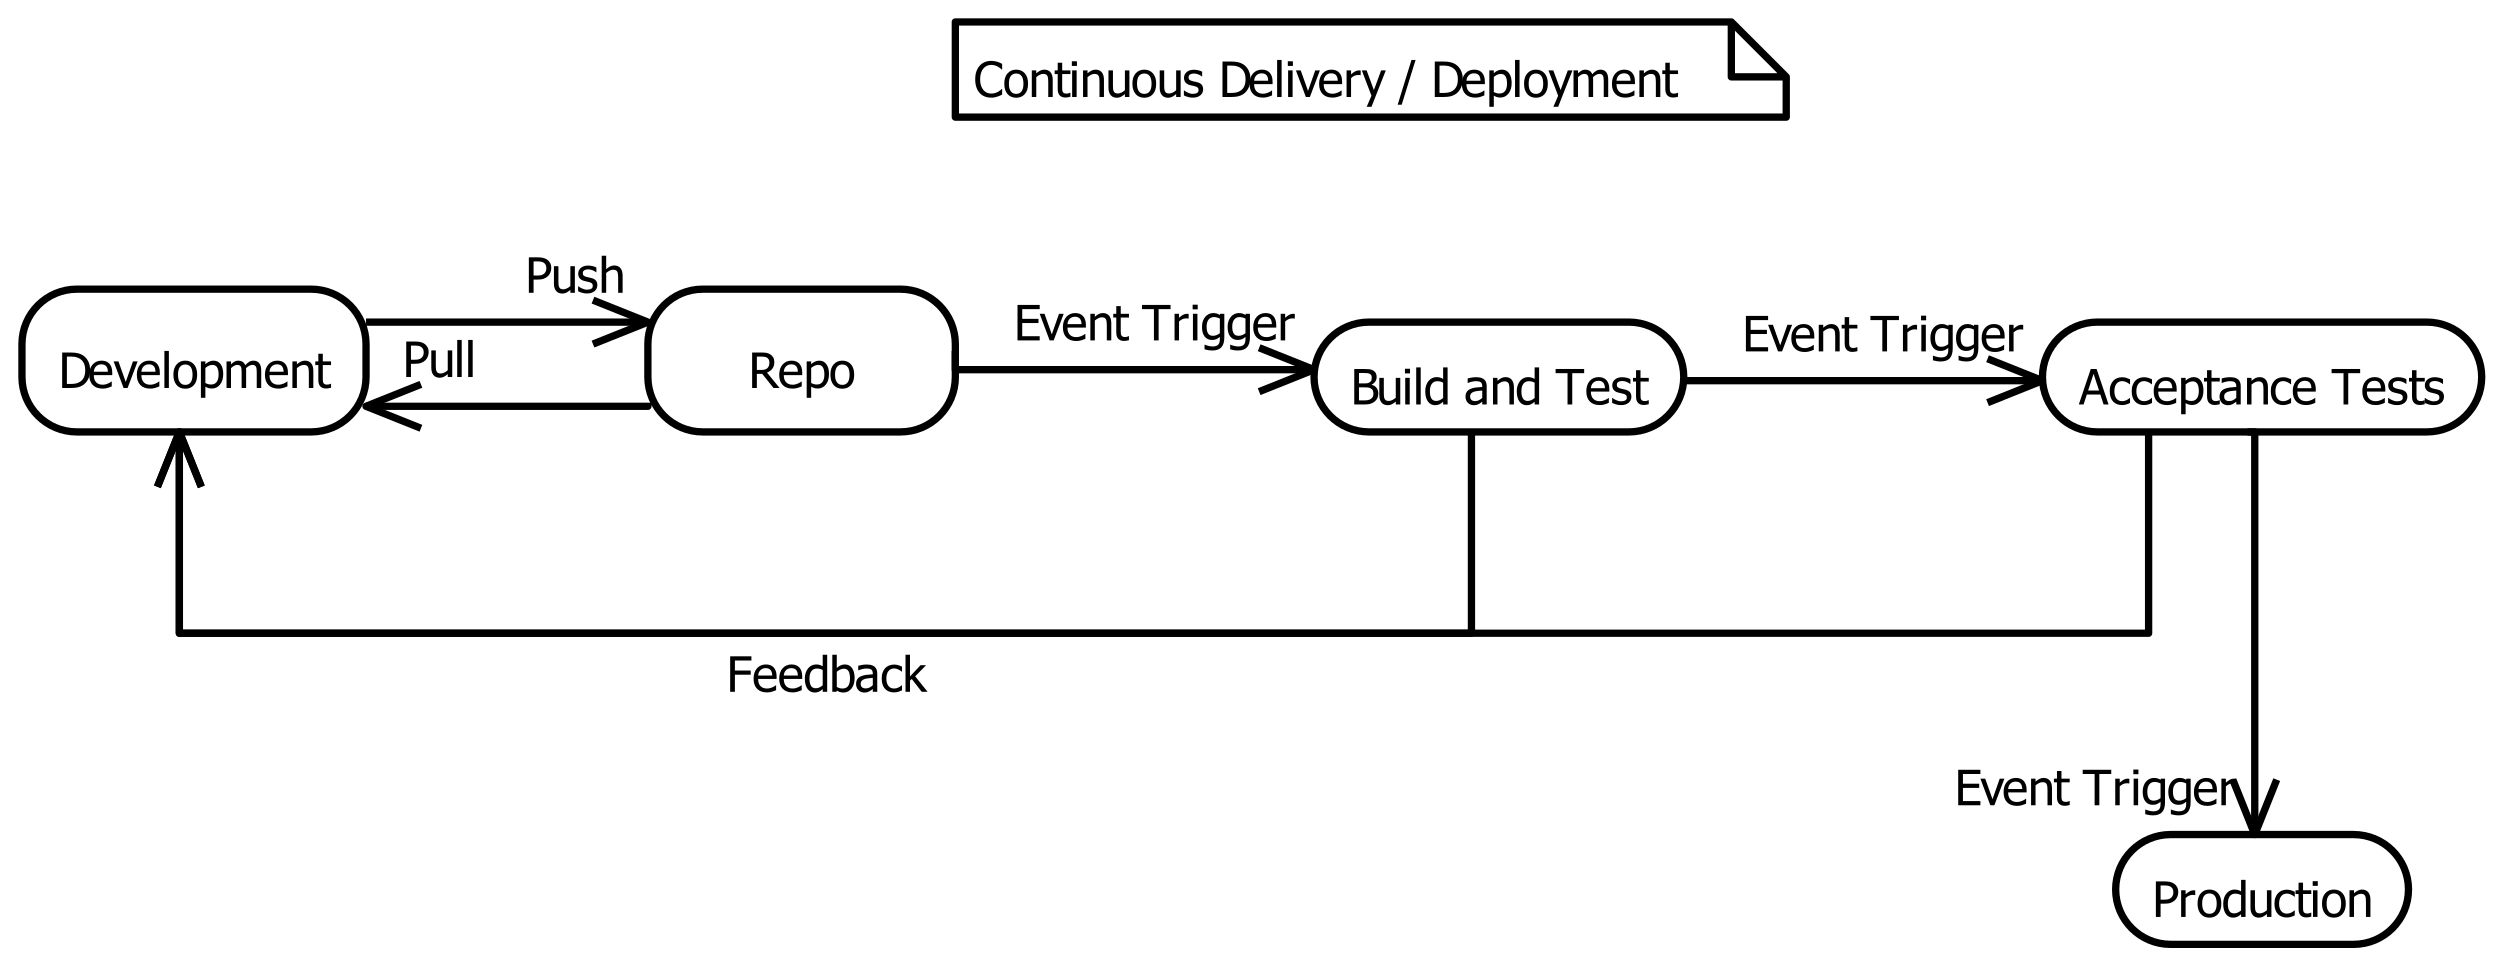 <svg xmlns="http://www.w3.org/2000/svg" xmlns:xlink="http://www.w3.org/1999/xlink" viewBox="0 0 683 263" version="1.1" viewport="0 0 1600px 616px">
<defs>
<g>
<symbol overflow="visible" id="glyph0-0">
<path style="stroke:none;" d="M 1.668 0 L 1.668 -10 L 11.668 -10 L 11.668 0 Z M 2.5 -0.832 L 10.832 -0.832 L 10.832 -9.168 L 2.5 -9.168 Z M 2.5 -0.832 "/>
</symbol>
<symbol overflow="visible" id="glyph0-1">
<path style="stroke:none;" d="M 4.773 0.176 C 4.137 0.176 3.555 0.07 3.023 -0.141 C 2.492 -0.352 2.031 -0.668 1.648 -1.094 C 1.258 -1.512 0.957 -2.035 0.746 -2.668 C 0.531 -3.293 0.426 -4.016 0.43 -4.836 C 0.426 -5.645 0.531 -6.352 0.738 -6.957 C 0.941 -7.559 1.242 -8.086 1.641 -8.535 C 2.023 -8.969 2.48 -9.301 3.012 -9.527 C 3.543 -9.754 4.137 -9.867 4.793 -9.871 C 5.117 -9.867 5.422 -9.844 5.707 -9.797 C 5.988 -9.75 6.25 -9.688 6.496 -9.617 C 6.703 -9.547 6.918 -9.465 7.137 -9.371 C 7.355 -9.27 7.57 -9.164 7.785 -9.051 L 7.785 -7.492 L 7.684 -7.492 C 7.566 -7.594 7.422 -7.719 7.246 -7.871 C 7.066 -8.016 6.848 -8.164 6.594 -8.309 C 6.344 -8.441 6.074 -8.551 5.785 -8.637 C 5.492 -8.723 5.156 -8.766 4.777 -8.77 C 4.363 -8.766 3.973 -8.68 3.605 -8.516 C 3.234 -8.344 2.914 -8.094 2.637 -7.766 C 2.363 -7.434 2.148 -7.02 1.996 -6.523 C 1.844 -6.02 1.77 -5.457 1.77 -4.836 C 1.77 -4.168 1.848 -3.598 2.012 -3.121 C 2.168 -2.641 2.387 -2.234 2.668 -1.906 C 2.934 -1.582 3.254 -1.34 3.621 -1.18 C 3.984 -1.016 4.367 -0.938 4.777 -0.938 C 5.148 -0.938 5.496 -0.98 5.812 -1.074 C 6.129 -1.16 6.41 -1.277 6.66 -1.418 C 6.898 -1.551 7.105 -1.688 7.277 -1.832 C 7.449 -1.969 7.586 -2.09 7.688 -2.195 L 7.785 -2.195 L 7.785 -0.656 C 7.57 -0.555 7.371 -0.457 7.184 -0.371 C 6.996 -0.277 6.766 -0.191 6.496 -0.105 C 6.211 -0.016 5.949 0.051 5.711 0.102 C 5.469 0.148 5.156 0.176 4.773 0.176 Z M 4.773 0.176 "/>
</symbol>
<symbol overflow="visible" id="glyph0-2">
<path style="stroke:none;" d="M 6.867 -3.633 C 6.867 -2.406 6.57 -1.461 5.98 -0.797 C 5.391 -0.133 4.605 0.199 3.625 0.203 C 2.613 0.199 1.816 -0.141 1.238 -0.828 C 0.656 -1.516 0.367 -2.453 0.371 -3.633 C 0.367 -4.848 0.668 -5.789 1.266 -6.465 C 1.859 -7.133 2.645 -7.469 3.625 -7.473 C 4.605 -7.469 5.391 -7.133 5.98 -6.465 C 6.57 -5.793 6.867 -4.852 6.867 -3.633 Z M 5.605 -3.633 C 5.602 -4.574 5.43 -5.273 5.09 -5.73 C 4.746 -6.188 4.258 -6.414 3.625 -6.418 C 2.984 -6.414 2.492 -6.188 2.148 -5.73 C 1.801 -5.273 1.629 -4.574 1.633 -3.633 C 1.629 -2.719 1.801 -2.027 2.148 -1.559 C 2.492 -1.086 2.984 -0.848 3.625 -0.852 C 4.254 -0.848 4.742 -1.078 5.086 -1.543 C 5.43 -2.004 5.602 -2.703 5.605 -3.633 Z M 5.605 -3.633 "/>
</symbol>
<symbol overflow="visible" id="glyph0-3">
<path style="stroke:none;" d="M 6.602 0 L 5.379 0 L 5.379 -4.141 C 5.379 -4.473 5.359 -4.785 5.328 -5.074 C 5.293 -5.363 5.234 -5.594 5.145 -5.77 C 5.043 -5.949 4.902 -6.086 4.727 -6.176 C 4.547 -6.262 4.305 -6.305 3.996 -6.309 C 3.691 -6.305 3.375 -6.223 3.055 -6.062 C 2.727 -5.898 2.414 -5.688 2.109 -5.43 L 2.109 0 L 0.887 0 L 0.887 -7.273 L 2.109 -7.273 L 2.109 -6.465 C 2.473 -6.785 2.832 -7.035 3.188 -7.211 C 3.543 -7.383 3.918 -7.469 4.316 -7.473 C 5.031 -7.469 5.59 -7.234 5.996 -6.766 C 6.395 -6.293 6.598 -5.609 6.602 -4.719 Z M 6.602 0 "/>
</symbol>
<symbol overflow="visible" id="glyph0-4">
<path style="stroke:none;" d="M 3.086 0.145 C 2.414 0.141 1.895 -0.047 1.523 -0.426 C 1.148 -0.805 0.961 -1.406 0.965 -2.227 L 0.965 -6.258 L 0.137 -6.258 L 0.137 -7.273 L 0.965 -7.273 L 0.965 -9.363 L 2.188 -9.363 L 2.188 -7.273 L 4.441 -7.273 L 4.441 -6.258 L 2.188 -6.258 L 2.188 -2.801 C 2.184 -2.43 2.191 -2.145 2.207 -1.945 C 2.219 -1.746 2.27 -1.559 2.355 -1.387 C 2.43 -1.234 2.547 -1.121 2.715 -1.043 C 2.875 -0.965 3.102 -0.926 3.387 -0.93 C 3.582 -0.926 3.773 -0.953 3.965 -1.016 C 4.148 -1.07 4.281 -1.121 4.367 -1.164 L 4.441 -1.164 L 4.441 -0.066 C 4.207 0 3.973 0.047 3.738 0.086 C 3.504 0.121 3.285 0.141 3.086 0.145 Z M 3.086 0.145 "/>
</symbol>
<symbol overflow="visible" id="glyph0-5">
<path style="stroke:none;" d="M 2.137 0 L 0.91 0 L 0.91 -7.273 L 2.137 -7.273 Z M 2.219 -8.488 L 0.828 -8.488 L 0.828 -9.758 L 2.219 -9.758 Z M 2.219 -8.488 "/>
</symbol>
<symbol overflow="visible" id="glyph0-6">
<path style="stroke:none;" d="M 6.551 0 L 5.324 0 L 5.324 -0.809 C 4.945 -0.477 4.586 -0.223 4.25 -0.055 C 3.906 0.117 3.531 0.199 3.117 0.203 C 2.801 0.199 2.5 0.148 2.223 0.047 C 1.941 -0.055 1.699 -0.219 1.492 -0.449 C 1.281 -0.672 1.117 -0.957 1.004 -1.301 C 0.887 -1.645 0.832 -2.059 0.832 -2.551 L 0.832 -7.273 L 2.059 -7.273 L 2.059 -3.133 C 2.055 -2.742 2.07 -2.422 2.098 -2.168 C 2.125 -1.914 2.188 -1.691 2.293 -1.504 C 2.387 -1.312 2.523 -1.176 2.699 -1.094 C 2.867 -1.004 3.113 -0.961 3.438 -0.965 C 3.734 -0.961 4.055 -1.047 4.395 -1.219 C 4.73 -1.387 5.039 -1.594 5.324 -1.844 L 5.324 -7.273 L 6.551 -7.273 Z M 6.551 0 "/>
</symbol>
<symbol overflow="visible" id="glyph0-7">
<path style="stroke:none;" d="M 2.852 0.176 C 2.363 0.176 1.906 0.113 1.484 -0.02 C 1.059 -0.145 0.711 -0.285 0.438 -0.438 L 0.438 -1.809 L 0.5 -1.809 C 0.602 -1.727 0.727 -1.637 0.867 -1.535 C 1.008 -1.434 1.195 -1.328 1.434 -1.223 C 1.641 -1.125 1.867 -1.039 2.117 -0.969 C 2.363 -0.891 2.625 -0.855 2.898 -0.859 C 3.09 -0.855 3.297 -0.879 3.523 -0.926 C 3.742 -0.973 3.906 -1.031 4.016 -1.102 C 4.164 -1.199 4.273 -1.305 4.344 -1.418 C 4.406 -1.531 4.441 -1.699 4.445 -1.926 C 4.441 -2.215 4.363 -2.434 4.207 -2.582 C 4.051 -2.727 3.77 -2.852 3.367 -2.957 C 3.207 -2.992 3.004 -3.039 2.754 -3.094 C 2.5 -3.145 2.266 -3.199 2.059 -3.262 C 1.496 -3.422 1.094 -3.672 0.844 -4.008 C 0.594 -4.344 0.469 -4.75 0.469 -5.227 C 0.469 -5.883 0.715 -6.414 1.211 -6.828 C 1.703 -7.238 2.359 -7.445 3.184 -7.449 C 3.582 -7.445 3.988 -7.395 4.398 -7.297 C 4.805 -7.195 5.148 -7.07 5.43 -6.922 L 5.43 -5.613 L 5.363 -5.613 C 5.047 -5.859 4.699 -6.055 4.316 -6.199 C 3.93 -6.34 3.543 -6.41 3.156 -6.414 C 2.75 -6.41 2.41 -6.324 2.133 -6.16 C 1.855 -5.988 1.715 -5.734 1.719 -5.391 C 1.715 -5.086 1.797 -4.855 1.965 -4.707 C 2.129 -4.555 2.395 -4.434 2.762 -4.344 C 2.941 -4.289 3.145 -4.242 3.367 -4.199 C 3.59 -4.152 3.824 -4.102 4.074 -4.043 C 4.609 -3.906 5.016 -3.68 5.289 -3.371 C 5.559 -3.055 5.695 -2.633 5.695 -2.098 C 5.695 -1.785 5.633 -1.488 5.508 -1.207 C 5.383 -0.926 5.203 -0.684 4.969 -0.488 C 4.707 -0.27 4.41 -0.109 4.086 0.004 C 3.754 0.117 3.344 0.176 2.852 0.176 Z M 2.852 0.176 "/>
</symbol>
<symbol overflow="visible" id="glyph0-8">
<path style="stroke:none;" d=""/>
</symbol>
<symbol overflow="visible" id="glyph0-9">
<path style="stroke:none;" d="M 8.625 -4.836 C 8.625 -3.945 8.445 -3.148 8.086 -2.441 C 7.727 -1.727 7.246 -1.172 6.648 -0.773 C 6.152 -0.465 5.652 -0.258 5.152 -0.156 C 4.645 -0.051 4 0 3.215 0 L 0.984 0 L 0.984 -9.695 L 3.191 -9.695 C 4.102 -9.691 4.816 -9.621 5.336 -9.488 C 5.852 -9.348 6.293 -9.16 6.66 -8.926 C 7.281 -8.512 7.766 -7.965 8.109 -7.281 C 8.453 -6.598 8.625 -5.781 8.625 -4.836 Z M 7.285 -4.855 C 7.281 -5.602 7.16 -6.238 6.914 -6.766 C 6.664 -7.293 6.297 -7.703 5.812 -8 C 5.469 -8.203 5.102 -8.355 4.715 -8.449 C 4.32 -8.539 3.832 -8.582 3.254 -8.586 L 2.273 -8.586 L 2.273 -1.105 L 3.254 -1.105 C 3.824 -1.102 4.328 -1.148 4.758 -1.242 C 5.188 -1.332 5.578 -1.5 5.938 -1.75 C 6.383 -2.051 6.719 -2.457 6.945 -2.965 C 7.168 -3.469 7.281 -4.098 7.285 -4.855 Z M 7.285 -4.855 "/>
</symbol>
<symbol overflow="visible" id="glyph0-10">
<path style="stroke:none;" d="M 4.043 0.168 C 2.883 0.164 1.98 -0.16 1.344 -0.809 C 0.699 -1.461 0.379 -2.387 0.383 -3.594 C 0.379 -4.773 0.691 -5.719 1.312 -6.422 C 1.934 -7.121 2.746 -7.469 3.75 -7.473 C 4.199 -7.469 4.598 -7.406 4.945 -7.277 C 5.293 -7.145 5.598 -6.941 5.859 -6.668 C 6.117 -6.387 6.316 -6.047 6.457 -5.648 C 6.598 -5.246 6.668 -4.754 6.668 -4.172 L 6.668 -3.508 L 1.629 -3.508 C 1.629 -2.66 1.84 -2.012 2.266 -1.566 C 2.688 -1.117 3.277 -0.895 4.031 -0.898 C 4.297 -0.895 4.559 -0.926 4.82 -0.988 C 5.074 -1.047 5.309 -1.125 5.52 -1.223 C 5.738 -1.32 5.922 -1.418 6.078 -1.512 C 6.227 -1.605 6.355 -1.691 6.457 -1.777 L 6.531 -1.777 L 6.531 -0.441 C 6.387 -0.383 6.207 -0.312 5.996 -0.23 C 5.777 -0.145 5.586 -0.078 5.422 -0.031 C 5.18 0.035 4.965 0.082 4.773 0.117 C 4.578 0.148 4.336 0.164 4.043 0.168 Z M 5.477 -4.445 C 5.465 -4.773 5.426 -5.059 5.355 -5.297 C 5.285 -5.535 5.184 -5.738 5.059 -5.906 C 4.91 -6.086 4.727 -6.223 4.508 -6.32 C 4.281 -6.414 4.008 -6.461 3.68 -6.465 C 3.352 -6.461 3.074 -6.414 2.848 -6.316 C 2.621 -6.219 2.414 -6.074 2.227 -5.891 C 2.043 -5.695 1.902 -5.484 1.809 -5.258 C 1.711 -5.023 1.652 -4.754 1.629 -4.445 Z M 5.477 -4.445 "/>
</symbol>
<symbol overflow="visible" id="glyph0-11">
<path style="stroke:none;" d="M 2.137 0 L 0.91 0 L 0.91 -10.129 L 2.137 -10.129 Z M 2.137 0 "/>
</symbol>
<symbol overflow="visible" id="glyph0-12">
<path style="stroke:none;" d="M 6.602 -7.273 L 3.859 0 L 2.762 0 L 0.039 -7.273 L 1.359 -7.273 L 3.352 -1.66 L 5.324 -7.273 Z M 6.602 -7.273 "/>
</symbol>
<symbol overflow="visible" id="glyph0-13">
<path style="stroke:none;" d="M 4.738 -5.957 L 4.676 -5.957 C 4.582 -5.98 4.484 -5.996 4.383 -6.004 C 4.281 -6.008 4.156 -6.012 4.016 -6.016 C 3.684 -6.012 3.359 -5.941 3.035 -5.801 C 2.707 -5.656 2.398 -5.441 2.109 -5.164 L 2.109 0 L 0.887 0 L 0.887 -7.273 L 2.109 -7.273 L 2.109 -6.191 C 2.555 -6.586 2.941 -6.863 3.277 -7.027 C 3.605 -7.188 3.93 -7.27 4.246 -7.273 C 4.367 -7.27 4.461 -7.266 4.527 -7.262 C 4.586 -7.254 4.656 -7.246 4.738 -7.234 Z M 4.738 -5.957 "/>
</symbol>
<symbol overflow="visible" id="glyph0-14">
<path style="stroke:none;" d="M 6.602 -7.273 L 2.688 2.684 L 1.379 2.684 L 2.684 -0.352 L 0.039 -7.273 L 1.359 -7.273 L 3.348 -1.887 L 5.324 -7.273 Z M 6.602 -7.273 "/>
</symbol>
<symbol overflow="visible" id="glyph0-15">
<path style="stroke:none;" d="M 4.738 -10.129 L 0.945 2.109 L -0.156 2.109 L 3.621 -10.129 Z M 4.738 -10.129 "/>
</symbol>
<symbol overflow="visible" id="glyph0-16">
<path style="stroke:none;" d="M 6.984 -3.828 C 6.984 -2.613 6.691 -1.648 6.113 -0.934 C 5.531 -0.215 4.801 0.141 3.918 0.145 C 3.555 0.141 3.234 0.098 2.961 0.02 C 2.68 -0.066 2.398 -0.191 2.109 -0.363 L 2.109 2.684 L 0.887 2.684 L 0.887 -7.273 L 2.109 -7.273 L 2.109 -6.512 C 2.414 -6.781 2.75 -7.012 3.121 -7.195 C 3.492 -7.379 3.898 -7.469 4.336 -7.473 C 5.168 -7.469 5.816 -7.141 6.285 -6.484 C 6.75 -5.824 6.984 -4.938 6.984 -3.828 Z M 5.723 -3.691 C 5.719 -4.52 5.586 -5.16 5.324 -5.621 C 5.059 -6.074 4.629 -6.305 4.035 -6.309 C 3.688 -6.305 3.352 -6.227 3.031 -6.078 C 2.703 -5.922 2.398 -5.723 2.109 -5.48 L 2.109 -1.359 C 2.43 -1.203 2.703 -1.094 2.93 -1.039 C 3.156 -0.98 3.418 -0.953 3.719 -0.957 C 4.348 -0.953 4.84 -1.188 5.195 -1.652 C 5.543 -2.117 5.719 -2.797 5.723 -3.691 Z M 5.723 -3.691 "/>
</symbol>
<symbol overflow="visible" id="glyph0-17">
<path style="stroke:none;" d="M 9.141 0 L 9.141 -4.207 C 9.141 -4.539 9.125 -4.848 9.102 -5.133 C 9.07 -5.414 9.016 -5.637 8.938 -5.801 C 8.848 -5.973 8.727 -6.098 8.566 -6.184 C 8.406 -6.262 8.188 -6.305 7.918 -6.309 C 7.66 -6.305 7.391 -6.227 7.105 -6.078 C 6.812 -5.922 6.516 -5.699 6.211 -5.41 C 6.215 -5.332 6.219 -5.246 6.227 -5.145 C 6.23 -5.043 6.234 -4.922 6.238 -4.785 L 6.238 0 L 5.012 0 L 5.012 -4.207 C 5.008 -4.539 4.996 -4.848 4.973 -5.133 C 4.945 -5.414 4.891 -5.637 4.812 -5.801 C 4.719 -5.973 4.594 -6.098 4.438 -6.184 C 4.273 -6.262 4.059 -6.305 3.789 -6.309 C 3.52 -6.305 3.242 -6.223 2.953 -6.059 C 2.664 -5.895 2.383 -5.684 2.109 -5.43 L 2.109 0 L 0.887 0 L 0.887 -7.273 L 2.109 -7.273 L 2.109 -6.465 C 2.43 -6.781 2.746 -7.031 3.062 -7.207 C 3.375 -7.383 3.723 -7.469 4.102 -7.473 C 4.531 -7.469 4.91 -7.371 5.242 -7.18 C 5.574 -6.98 5.828 -6.66 6.004 -6.219 C 6.367 -6.625 6.727 -6.938 7.082 -7.152 C 7.43 -7.363 7.812 -7.469 8.23 -7.473 C 8.539 -7.469 8.824 -7.422 9.082 -7.324 C 9.336 -7.227 9.559 -7.07 9.754 -6.855 C 9.945 -6.633 10.094 -6.355 10.203 -6.027 C 10.305 -5.695 10.359 -5.281 10.363 -4.785 L 10.363 0 Z M 9.141 0 "/>
</symbol>
<symbol overflow="visible" id="glyph0-18">
<path style="stroke:none;" d="M 7.559 -2.977 C 7.559 -2.492 7.465 -2.066 7.285 -1.699 C 7.098 -1.328 6.855 -1.023 6.551 -0.789 C 6.184 -0.5 5.793 -0.297 5.379 -0.18 C 4.961 -0.059 4.422 0 3.762 0 L 0.984 0 L 0.984 -9.695 L 3.555 -9.695 C 4.242 -9.691 4.758 -9.668 5.105 -9.625 C 5.449 -9.578 5.781 -9.473 6.102 -9.305 C 6.445 -9.117 6.699 -8.871 6.859 -8.57 C 7.02 -8.266 7.102 -7.91 7.102 -7.508 C 7.102 -7.047 6.98 -6.641 6.738 -6.281 C 6.496 -5.922 6.164 -5.641 5.742 -5.438 L 5.742 -5.383 C 6.32 -5.223 6.766 -4.938 7.082 -4.527 C 7.398 -4.109 7.559 -3.594 7.559 -2.977 Z M 5.762 -7.324 C 5.758 -7.559 5.719 -7.762 5.645 -7.934 C 5.562 -8.105 5.438 -8.238 5.266 -8.34 C 5.055 -8.453 4.824 -8.527 4.57 -8.555 C 4.312 -8.578 3.957 -8.59 3.508 -8.594 L 2.273 -8.594 L 2.273 -5.754 L 3.738 -5.754 C 4.141 -5.754 4.438 -5.773 4.629 -5.816 C 4.816 -5.855 5.012 -5.941 5.223 -6.074 C 5.414 -6.195 5.555 -6.359 5.637 -6.566 C 5.719 -6.77 5.758 -7.023 5.762 -7.324 Z M 6.219 -2.922 C 6.215 -3.285 6.164 -3.586 6.062 -3.824 C 5.957 -4.059 5.746 -4.258 5.43 -4.426 C 5.223 -4.531 5 -4.602 4.762 -4.633 C 4.52 -4.66 4.18 -4.676 3.738 -4.68 L 2.273 -4.68 L 2.273 -1.102 L 3.32 -1.102 C 3.883 -1.102 4.328 -1.125 4.656 -1.18 C 4.98 -1.227 5.266 -1.34 5.516 -1.512 C 5.754 -1.68 5.934 -1.871 6.047 -2.086 C 6.16 -2.301 6.215 -2.578 6.219 -2.922 Z M 6.219 -2.922 "/>
</symbol>
<symbol overflow="visible" id="glyph0-19">
<path style="stroke:none;" d="M 6.484 0 L 5.262 0 L 5.262 -0.742 C 5.066 -0.578 4.898 -0.445 4.766 -0.344 C 4.625 -0.238 4.465 -0.145 4.277 -0.059 C 4.102 0.023 3.918 0.086 3.734 0.133 C 3.547 0.176 3.332 0.199 3.086 0.203 C 2.688 0.199 2.32 0.121 1.988 -0.043 C 1.648 -0.207 1.363 -0.449 1.133 -0.77 C 0.891 -1.086 0.707 -1.484 0.578 -1.957 C 0.445 -2.426 0.379 -2.965 0.383 -3.582 C 0.379 -4.215 0.461 -4.77 0.629 -5.238 C 0.793 -5.703 1.023 -6.109 1.316 -6.457 C 1.578 -6.773 1.898 -7.02 2.273 -7.203 C 2.648 -7.379 3.043 -7.469 3.457 -7.473 C 3.82 -7.469 4.137 -7.43 4.406 -7.352 C 4.676 -7.27 4.961 -7.145 5.262 -6.98 L 5.262 -10.129 L 6.484 -10.129 Z M 5.262 -1.77 L 5.262 -5.965 C 4.957 -6.109 4.684 -6.211 4.441 -6.27 C 4.199 -6.324 3.938 -6.352 3.66 -6.355 C 3.027 -6.352 2.535 -6.117 2.18 -5.648 C 1.824 -5.176 1.645 -4.492 1.648 -3.605 C 1.645 -2.746 1.781 -2.094 2.059 -1.645 C 2.328 -1.188 2.766 -0.961 3.371 -0.965 C 3.691 -0.961 4.016 -1.031 4.344 -1.18 C 4.664 -1.32 4.973 -1.52 5.262 -1.77 Z M 5.262 -1.77 "/>
</symbol>
<symbol overflow="visible" id="glyph0-20">
<path style="stroke:none;" d="M 4.949 -1.789 L 4.949 -3.809 C 4.656 -3.781 4.289 -3.742 3.844 -3.699 C 3.398 -3.652 3.039 -3.59 2.766 -3.508 C 2.438 -3.406 2.168 -3.254 1.957 -3.051 C 1.746 -2.844 1.641 -2.555 1.641 -2.188 C 1.641 -1.766 1.758 -1.453 1.992 -1.242 C 2.227 -1.031 2.566 -0.926 3.02 -0.926 C 3.402 -0.926 3.754 -1.008 4.07 -1.176 C 4.379 -1.34 4.672 -1.543 4.949 -1.789 Z M 4.949 -0.773 C 4.844 -0.699 4.711 -0.594 4.547 -0.465 C 4.379 -0.328 4.215 -0.223 4.062 -0.148 C 3.844 -0.035 3.637 0.047 3.434 0.109 C 3.23 0.168 2.945 0.199 2.586 0.203 C 2.281 0.199 1.996 0.141 1.73 0.031 C 1.457 -0.082 1.223 -0.234 1.023 -0.441 C 0.824 -0.637 0.668 -0.883 0.555 -1.18 C 0.434 -1.469 0.375 -1.781 0.379 -2.109 C 0.375 -2.609 0.48 -3.035 0.695 -3.395 C 0.906 -3.746 1.242 -4.027 1.707 -4.238 C 2.109 -4.422 2.59 -4.551 3.148 -4.625 C 3.703 -4.695 4.305 -4.75 4.949 -4.785 L 4.949 -5.02 C 4.945 -5.305 4.902 -5.535 4.816 -5.711 C 4.73 -5.887 4.609 -6.023 4.453 -6.121 C 4.297 -6.219 4.105 -6.285 3.879 -6.316 C 3.652 -6.348 3.418 -6.363 3.184 -6.367 C 2.898 -6.363 2.566 -6.32 2.188 -6.238 C 1.801 -6.152 1.422 -6.031 1.043 -5.871 L 0.969 -5.871 L 0.969 -7.117 C 1.191 -7.18 1.516 -7.25 1.938 -7.332 C 2.355 -7.406 2.773 -7.445 3.191 -7.449 C 3.688 -7.445 4.109 -7.406 4.453 -7.332 C 4.797 -7.25 5.105 -7.109 5.379 -6.906 C 5.641 -6.707 5.836 -6.449 5.969 -6.133 C 6.098 -5.812 6.164 -5.426 6.164 -4.973 L 6.164 0 L 4.949 0 Z M 4.949 -0.773 "/>
</symbol>
<symbol overflow="visible" id="glyph0-21">
<path style="stroke:none;" d="M 3.25 0 L 3.25 -8.547 L -0.008 -8.547 L -0.008 -9.695 L 7.793 -9.695 L 7.793 -8.547 L 4.539 -8.547 L 4.539 0 Z M 3.25 0 "/>
</symbol>
<symbol overflow="visible" id="glyph0-22">
<path style="stroke:none;" d="M 0.984 0 L 0.984 -9.695 L 7.043 -9.695 L 7.043 -8.547 L 2.273 -8.547 L 2.273 -5.891 L 6.719 -5.891 L 6.719 -4.746 L 2.273 -4.746 L 2.273 -1.145 L 7.043 -1.145 L 7.043 0 Z M 0.984 0 "/>
</symbol>
<symbol overflow="visible" id="glyph0-23">
<path style="stroke:none;" d="M 5.262 -1.973 L 5.262 -5.965 C 4.957 -6.109 4.676 -6.211 4.418 -6.277 C 4.16 -6.34 3.902 -6.375 3.645 -6.375 C 3.023 -6.375 2.535 -6.145 2.18 -5.691 C 1.824 -5.23 1.645 -4.578 1.648 -3.73 C 1.645 -2.922 1.781 -2.309 2.055 -1.887 C 2.324 -1.465 2.762 -1.254 3.371 -1.258 C 3.684 -1.254 4.012 -1.316 4.352 -1.445 C 4.684 -1.566 4.988 -1.742 5.262 -1.973 Z M 1.145 1.164 C 1.223 1.199 1.344 1.246 1.508 1.305 C 1.664 1.363 1.848 1.418 2.059 1.473 C 2.277 1.523 2.484 1.57 2.68 1.605 C 2.867 1.641 3.078 1.656 3.309 1.66 C 3.684 1.656 4.004 1.605 4.266 1.508 C 4.527 1.406 4.73 1.27 4.883 1.094 C 5.016 0.914 5.113 0.707 5.176 0.477 C 5.23 0.238 5.262 -0.023 5.262 -0.324 L 5.262 -0.965 C 4.93 -0.676 4.605 -0.465 4.289 -0.328 C 3.973 -0.191 3.574 -0.121 3.098 -0.125 C 2.266 -0.121 1.605 -0.43 1.117 -1.047 C 0.625 -1.66 0.379 -2.547 0.383 -3.703 C 0.379 -4.305 0.465 -4.84 0.637 -5.309 C 0.805 -5.773 1.031 -6.168 1.32 -6.496 C 1.59 -6.805 1.914 -7.047 2.289 -7.219 C 2.66 -7.387 3.047 -7.469 3.449 -7.473 C 3.824 -7.469 4.152 -7.426 4.43 -7.34 C 4.703 -7.25 4.98 -7.125 5.262 -6.961 L 5.332 -7.273 L 6.484 -7.273 L 6.484 -0.828 C 6.48 0.406 6.211 1.309 5.676 1.887 C 5.137 2.465 4.316 2.754 3.211 2.754 C 2.852 2.754 2.484 2.723 2.117 2.668 C 1.742 2.609 1.398 2.535 1.082 2.441 L 1.082 1.164 Z M 1.145 1.164 "/>
</symbol>
<symbol overflow="visible" id="glyph0-24">
<path style="stroke:none;" d="M 6.785 -8.547 L 2.273 -8.547 L 2.273 -5.812 L 6.594 -5.812 L 6.594 -4.668 L 2.273 -4.668 L 2.273 0 L 0.984 0 L 0.984 -9.695 L 6.785 -9.695 Z M 6.785 -8.547 "/>
</symbol>
<symbol overflow="visible" id="glyph0-25">
<path style="stroke:none;" d="M 5.723 -3.66 C 5.719 -4.523 5.586 -5.18 5.324 -5.633 C 5.059 -6.078 4.633 -6.305 4.051 -6.309 C 3.711 -6.305 3.375 -6.227 3.035 -6.074 C 2.695 -5.914 2.387 -5.715 2.109 -5.48 L 2.109 -1.316 C 2.414 -1.16 2.688 -1.051 2.93 -0.992 C 3.168 -0.926 3.43 -0.895 3.719 -0.898 C 4.34 -0.895 4.828 -1.117 5.188 -1.562 C 5.539 -2.004 5.719 -2.703 5.723 -3.66 Z M 6.984 -3.758 C 6.984 -2.562 6.695 -1.605 6.117 -0.883 C 5.539 -0.16 4.816 0.199 3.953 0.203 C 3.555 0.199 3.215 0.148 2.938 0.055 C 2.656 -0.043 2.383 -0.172 2.109 -0.34 L 2.031 0 L 0.887 0 L 0.887 -10.129 L 2.109 -10.129 L 2.109 -6.512 C 2.414 -6.785 2.746 -7.016 3.109 -7.199 C 3.469 -7.379 3.879 -7.469 4.336 -7.473 C 5.156 -7.469 5.801 -7.141 6.273 -6.484 C 6.746 -5.824 6.984 -4.914 6.984 -3.758 Z M 6.984 -3.758 "/>
</symbol>
<symbol overflow="visible" id="glyph0-26">
<path style="stroke:none;" d="M 3.777 0.164 C 3.273 0.164 2.816 0.09 2.402 -0.066 C 1.984 -0.219 1.625 -0.453 1.328 -0.77 C 1.027 -1.078 0.793 -1.473 0.629 -1.949 C 0.461 -2.422 0.379 -2.98 0.383 -3.625 C 0.379 -4.262 0.465 -4.812 0.641 -5.277 C 0.809 -5.742 1.039 -6.133 1.328 -6.453 C 1.613 -6.766 1.969 -7.012 2.398 -7.184 C 2.82 -7.355 3.281 -7.441 3.777 -7.441 C 4.172 -7.441 4.555 -7.383 4.93 -7.27 C 5.297 -7.156 5.629 -7.027 5.926 -6.883 L 5.926 -5.508 L 5.852 -5.508 C 5.762 -5.578 5.648 -5.66 5.516 -5.762 C 5.375 -5.855 5.211 -5.953 5.02 -6.055 C 4.848 -6.137 4.648 -6.215 4.418 -6.281 C 4.188 -6.344 3.965 -6.375 3.758 -6.379 C 3.117 -6.375 2.609 -6.137 2.227 -5.66 C 1.844 -5.18 1.652 -4.5 1.652 -3.625 C 1.652 -2.762 1.836 -2.094 2.207 -1.617 C 2.578 -1.137 3.094 -0.895 3.758 -0.898 C 4.152 -0.895 4.531 -0.977 4.895 -1.145 C 5.254 -1.309 5.574 -1.523 5.852 -1.785 L 5.926 -1.785 L 5.926 -0.41 C 5.801 -0.352 5.648 -0.281 5.469 -0.203 C 5.281 -0.121 5.117 -0.062 4.973 -0.027 C 4.762 0.035 4.574 0.078 4.414 0.113 C 4.246 0.145 4.035 0.164 3.777 0.164 Z M 3.777 0.164 "/>
</symbol>
<symbol overflow="visible" id="glyph0-27">
<path style="stroke:none;" d="M 6.914 0 L 5.305 0 L 2.59 -3.508 L 2.109 -3.039 L 2.109 0 L 0.887 0 L 0.887 -10.129 L 2.109 -10.129 L 2.109 -4.199 L 4.988 -7.273 L 6.512 -7.273 L 3.523 -4.23 Z M 6.914 0 "/>
</symbol>
<symbol overflow="visible" id="glyph0-28">
<path style="stroke:none;" d="M 7.102 -6.77 C 7.102 -6.348 7.023 -5.949 6.875 -5.574 C 6.723 -5.195 6.52 -4.879 6.258 -4.617 C 5.922 -4.285 5.527 -4.035 5.078 -3.867 C 4.625 -3.695 4.055 -3.609 3.367 -3.613 L 2.273 -3.613 L 2.273 0 L 0.984 0 L 0.984 -9.695 L 3.418 -9.695 C 3.988 -9.691 4.477 -9.645 4.883 -9.551 C 5.281 -9.453 5.637 -9.297 5.949 -9.09 C 6.309 -8.84 6.594 -8.527 6.797 -8.148 C 7 -7.766 7.102 -7.305 7.102 -6.77 Z M 5.762 -6.738 C 5.758 -7.07 5.703 -7.359 5.59 -7.609 C 5.473 -7.855 5.297 -8.059 5.066 -8.215 C 4.859 -8.348 4.621 -8.441 4.352 -8.5 C 4.078 -8.555 3.742 -8.582 3.34 -8.586 L 2.273 -8.586 L 2.273 -4.715 L 3.152 -4.715 C 3.672 -4.711 4.09 -4.754 4.414 -4.84 C 4.73 -4.926 5 -5.074 5.215 -5.293 C 5.402 -5.484 5.539 -5.699 5.629 -5.93 C 5.715 -6.16 5.758 -6.43 5.762 -6.738 Z M 5.762 -6.738 "/>
</symbol>
<symbol overflow="visible" id="glyph0-29">
<path style="stroke:none;" d="M 6.602 0 L 5.379 0 L 5.379 -4.141 C 5.379 -4.473 5.359 -4.785 5.328 -5.074 C 5.293 -5.363 5.234 -5.594 5.145 -5.77 C 5.043 -5.949 4.902 -6.086 4.727 -6.176 C 4.547 -6.262 4.305 -6.305 3.996 -6.309 C 3.691 -6.305 3.375 -6.223 3.055 -6.062 C 2.727 -5.898 2.414 -5.688 2.109 -5.43 L 2.109 0 L 0.887 0 L 0.887 -10.129 L 2.109 -10.129 L 2.109 -6.465 C 2.473 -6.785 2.832 -7.035 3.188 -7.211 C 3.543 -7.383 3.918 -7.469 4.316 -7.473 C 5.031 -7.469 5.59 -7.234 5.996 -6.766 C 6.395 -6.293 6.598 -5.609 6.602 -4.719 Z M 6.602 0 "/>
</symbol>
<symbol overflow="visible" id="glyph0-30">
<path style="stroke:none;" d="M 8.488 0 L 6.816 0 L 3.742 -3.855 L 2.273 -3.855 L 2.273 0 L 0.984 0 L 0.984 -9.695 L 3.484 -9.695 C 4.035 -9.691 4.5 -9.66 4.879 -9.602 C 5.25 -9.539 5.605 -9.398 5.949 -9.18 C 6.285 -8.961 6.555 -8.68 6.754 -8.34 C 6.949 -7.992 7.047 -7.566 7.051 -7.062 C 7.047 -6.348 6.867 -5.754 6.508 -5.277 C 6.145 -4.797 5.656 -4.445 5.039 -4.219 Z M 5.703 -6.965 C 5.699 -7.246 5.648 -7.496 5.551 -7.719 C 5.449 -7.934 5.297 -8.113 5.09 -8.254 C 4.906 -8.375 4.695 -8.461 4.453 -8.512 C 4.211 -8.559 3.906 -8.582 3.547 -8.586 L 2.273 -8.586 L 2.273 -4.93 L 3.406 -4.93 C 3.77 -4.926 4.102 -4.961 4.398 -5.027 C 4.691 -5.09 4.945 -5.223 5.156 -5.43 C 5.344 -5.609 5.48 -5.824 5.57 -6.078 C 5.656 -6.328 5.699 -6.625 5.703 -6.965 Z M 5.703 -6.965 "/>
</symbol>
<symbol overflow="visible" id="glyph0-31">
<path style="stroke:none;" d="M -0.066 0 L 3.203 -9.695 L 4.793 -9.695 L 8.059 0 L 6.699 0 L 5.82 -2.707 L 2.117 -2.707 L 1.238 0 Z M 5.461 -3.809 L 3.965 -8.379 L 2.473 -3.809 Z M 5.461 -3.809 "/>
</symbol>
</g>
</defs>
<g id="surface1116131">
<path style="fill:none;stroke-width:2;stroke-linecap:butt;stroke-linejoin:round;stroke:rgb(0%,0%,0%);stroke-opacity:1;stroke-miterlimit:10;" d="M 212 0 L 212 15 L 227 15 L 212 0 L 0 0 L 0 26 L 227 26 L 227 15 " transform="matrix(1,0,0,1,261,6)"/>
<g style="fill:rgb(0%,0%,0%);fill-opacity:1;">
  <use xlink:href="#glyph0-1" x="266" y="26.5"/>
  <use xlink:href="#glyph0-2" x="274" y="26.5"/>
  <use xlink:href="#glyph0-3" x="281" y="26.5"/>
  <use xlink:href="#glyph0-4" x="288" y="26.5"/>
  <use xlink:href="#glyph0-5" x="292" y="26.5"/>
  <use xlink:href="#glyph0-3" x="295" y="26.5"/>
  <use xlink:href="#glyph0-6" x="302" y="26.5"/>
  <use xlink:href="#glyph0-2" x="309" y="26.5"/>
  <use xlink:href="#glyph0-6" x="316" y="26.5"/>
  <use xlink:href="#glyph0-7" x="323" y="26.5"/>
  <use xlink:href="#glyph0-8" x="329" y="26.5"/>
  <use xlink:href="#glyph0-9" x="333" y="26.5"/>
  <use xlink:href="#glyph0-10" x="341" y="26.5"/>
  <use xlink:href="#glyph0-11" x="348" y="26.5"/>
  <use xlink:href="#glyph0-5" x="351" y="26.5"/>
  <use xlink:href="#glyph0-12" x="354" y="26.5"/>
  <use xlink:href="#glyph0-10" x="360" y="26.5"/>
  <use xlink:href="#glyph0-13" x="367" y="26.5"/>
  <use xlink:href="#glyph0-14" x="372" y="26.5"/>
  <use xlink:href="#glyph0-8" x="378" y="26.5"/>
  <use xlink:href="#glyph0-15" x="382" y="26.5"/>
  <use xlink:href="#glyph0-8" x="387" y="26.5"/>
  <use xlink:href="#glyph0-9" x="391" y="26.5"/>
  <use xlink:href="#glyph0-10" x="399" y="26.5"/>
  <use xlink:href="#glyph0-16" x="406" y="26.5"/>
  <use xlink:href="#glyph0-11" x="413" y="26.5"/>
  <use xlink:href="#glyph0-2" x="416" y="26.5"/>
  <use xlink:href="#glyph0-14" x="423" y="26.5"/>
  <use xlink:href="#glyph0-17" x="429" y="26.5"/>
  <use xlink:href="#glyph0-10" x="440" y="26.5"/>
  <use xlink:href="#glyph0-3" x="447" y="26.5"/>
  <use xlink:href="#glyph0-4" x="454" y="26.5"/>
</g>
<path style="fill:none;stroke-width:2;stroke-linecap:butt;stroke-linejoin:round;stroke:rgb(0%,0%,0%);stroke-opacity:1;stroke-miterlimit:10;" d="M 0 15 C 0 6.715 6.715 0 15 0 L 86 0 C 94.285 0 101 6.715 101 15 C 101 23.285 94.285 30 86 30 L 15 30 C 6.715 30 0 23.285 0 15 Z M 0 15 " transform="matrix(1,0,0,1,359,88)"/>
<g style="fill:rgb(0%,0%,0%);fill-opacity:1;">
  <use xlink:href="#glyph0-18" x="369" y="110.5"/>
  <use xlink:href="#glyph0-6" x="376" y="110.5"/>
  <use xlink:href="#glyph0-5" x="383" y="110.5"/>
  <use xlink:href="#glyph0-11" x="386" y="110.5"/>
  <use xlink:href="#glyph0-19" x="389" y="110.5"/>
  <use xlink:href="#glyph0-8" x="396" y="110.5"/>
  <use xlink:href="#glyph0-20" x="400" y="110.5"/>
  <use xlink:href="#glyph0-3" x="407" y="110.5"/>
  <use xlink:href="#glyph0-19" x="414" y="110.5"/>
  <use xlink:href="#glyph0-8" x="421" y="110.5"/>
  <use xlink:href="#glyph0-21" x="425" y="110.5"/>
  <use xlink:href="#glyph0-10" x="433" y="110.5"/>
  <use xlink:href="#glyph0-7" x="440" y="110.5"/>
  <use xlink:href="#glyph0-4" x="446" y="110.5"/>
</g>
<path style="fill:none;stroke-width:2;stroke-linecap:butt;stroke-linejoin:round;stroke:rgb(0%,0%,0%);stroke-opacity:1;stroke-miterlimit:10;" d="M 98 5.102 L 98 0 L 0 0 " transform="matrix(-1,0,-0,-1,359,101)"/>
<path style="fill:none;stroke-width:2;stroke-linecap:butt;stroke-linejoin:round;stroke:rgb(0%,0%,0%);stroke-opacity:1;stroke-miterlimit:10;" d="M 83 11.1 L 98 5.1 L 83 -0.9 " transform="matrix(1,0,0,1,261,95.9)"/>
<g style="fill:rgb(0%,0%,0%);fill-opacity:1;">
  <use xlink:href="#glyph0-22" x="277" y="93"/>
  <use xlink:href="#glyph0-12" x="284" y="93"/>
  <use xlink:href="#glyph0-10" x="290" y="93"/>
  <use xlink:href="#glyph0-3" x="297" y="93"/>
  <use xlink:href="#glyph0-4" x="304" y="93"/>
  <use xlink:href="#glyph0-8" x="308" y="93"/>
  <use xlink:href="#glyph0-21" x="312" y="93"/>
  <use xlink:href="#glyph0-13" x="320" y="93"/>
  <use xlink:href="#glyph0-5" x="325" y="93"/>
  <use xlink:href="#glyph0-23" x="328" y="93"/>
  <use xlink:href="#glyph0-23" x="335" y="93"/>
  <use xlink:href="#glyph0-10" x="342" y="93"/>
  <use xlink:href="#glyph0-13" x="349" y="93"/>
</g>
<path style="fill:none;stroke-width:2;stroke-linecap:butt;stroke-linejoin:round;stroke:rgb(0%,0%,0%);stroke-opacity:1;stroke-miterlimit:10;" d="M 0 15 C 0 6.715 6.715 0 15 0 L 79 0 C 87.285 0 94 6.715 94 15 L 94 24 C 94 32.285 87.285 39 79 39 L 15 39 C 6.715 39 0 32.285 0 24 Z M 0 15 " transform="matrix(1,0,0,1,6,79)"/>
<g style="fill:rgb(0%,0%,0%);fill-opacity:1;">
  <use xlink:href="#glyph0-9" x="16" y="106"/>
  <use xlink:href="#glyph0-10" x="24" y="106"/>
  <use xlink:href="#glyph0-12" x="31" y="106"/>
  <use xlink:href="#glyph0-10" x="37" y="106"/>
  <use xlink:href="#glyph0-11" x="44" y="106"/>
  <use xlink:href="#glyph0-2" x="47" y="106"/>
  <use xlink:href="#glyph0-16" x="54" y="106"/>
  <use xlink:href="#glyph0-17" x="61" y="106"/>
  <use xlink:href="#glyph0-10" x="72" y="106"/>
  <use xlink:href="#glyph0-3" x="79" y="106"/>
  <use xlink:href="#glyph0-4" x="86" y="106"/>
</g>
<path style="fill:none;stroke-width:2;stroke-linecap:butt;stroke-linejoin:round;stroke:rgb(0%,0%,0%);stroke-opacity:1;stroke-miterlimit:10;" d="M 0 -353 L 55 -353 L 55 0 L 0 0 " transform="matrix(0,1,-1,0,49,118)"/>
<path style="fill:none;stroke-width:2;stroke-linecap:butt;stroke-linejoin:round;stroke:rgb(0%,0%,0%);stroke-opacity:1;stroke-miterlimit:10;" d="M -347 15 L -353 0 L -359 15 " transform="matrix(1,0,0,1,402,118)"/>
<g style="fill:rgb(0%,0%,0%);fill-opacity:1;">
  <use xlink:href="#glyph0-24" x="198.5" y="189"/>
  <use xlink:href="#glyph0-10" x="205.5" y="189"/>
  <use xlink:href="#glyph0-10" x="212.5" y="189"/>
  <use xlink:href="#glyph0-19" x="219.5" y="189"/>
  <use xlink:href="#glyph0-25" x="226.5" y="189"/>
  <use xlink:href="#glyph0-20" x="233.5" y="189"/>
  <use xlink:href="#glyph0-26" x="240.5" y="189"/>
  <use xlink:href="#glyph0-27" x="246.5" y="189"/>
</g>
<path style="fill:none;stroke-width:2;stroke-linecap:butt;stroke-linejoin:round;stroke:rgb(0%,0%,0%);stroke-opacity:1;stroke-miterlimit:10;" d="M 77 0 L 0 0 " transform="matrix(-1,0,-0,-1,177,88)"/>
<path style="fill:none;stroke-width:2;stroke-linecap:butt;stroke-linejoin:round;stroke:rgb(0%,0%,0%);stroke-opacity:1;stroke-miterlimit:10;" d="M 62 6 L 77 0 L 62 -6 " transform="matrix(1,0,0,1,100,88)"/>
<g style="fill:rgb(0%,0%,0%);fill-opacity:1;">
  <use xlink:href="#glyph0-28" x="143.5" y="80"/>
  <use xlink:href="#glyph0-6" x="150.5" y="80"/>
  <use xlink:href="#glyph0-7" x="157.5" y="80"/>
  <use xlink:href="#glyph0-29" x="163.5" y="80"/>
</g>
<path style="fill:none;stroke-width:2;stroke-linecap:butt;stroke-linejoin:round;stroke:rgb(0%,0%,0%);stroke-opacity:1;stroke-miterlimit:10;" d="M 77 -1 L 77 0 L 0 0 " transform="matrix(1,0,0,1,100,111)"/>
<path style="fill:none;stroke-width:2;stroke-linecap:butt;stroke-linejoin:round;stroke:rgb(0%,0%,0%);stroke-opacity:1;stroke-miterlimit:10;" d="M -62 -5 L -77 1 L -62 7 " transform="matrix(1,0,0,1,177,110)"/>
<g style="fill:rgb(0%,0%,0%);fill-opacity:1;">
  <use xlink:href="#glyph0-28" x="110" y="103"/>
  <use xlink:href="#glyph0-6" x="117" y="103"/>
  <use xlink:href="#glyph0-11" x="124" y="103"/>
  <use xlink:href="#glyph0-11" x="127" y="103"/>
</g>
<path style="fill:none;stroke-width:2;stroke-linecap:butt;stroke-linejoin:round;stroke:rgb(0%,0%,0%);stroke-opacity:1;stroke-miterlimit:10;" d="M 0 15 C 0 6.715 6.715 0 15 0 L 69 0 C 77.285 0 84 6.715 84 15 L 84 24 C 84 32.285 77.285 39 69 39 L 15 39 C 6.715 39 0 32.285 0 24 Z M 0 15 " transform="matrix(1,0,0,1,177,79)"/>
<g style="fill:rgb(0%,0%,0%);fill-opacity:1;">
  <use xlink:href="#glyph0-30" x="204.5" y="106"/>
  <use xlink:href="#glyph0-10" x="212.5" y="106"/>
  <use xlink:href="#glyph0-16" x="219.5" y="106"/>
  <use xlink:href="#glyph0-2" x="226.5" y="106"/>
</g>
<path style="fill:none;stroke-width:2;stroke-linecap:butt;stroke-linejoin:round;stroke:rgb(0%,0%,0%);stroke-opacity:1;stroke-miterlimit:10;" d="M 0 15 C 0 6.715 6.715 0 15 0 L 105 0 C 113.285 0 120 6.715 120 15 C 120 23.285 113.285 30 105 30 L 15 30 C 6.715 30 0 23.285 0 15 Z M 0 15 " transform="matrix(1,0,0,1,558,88)"/>
<g style="fill:rgb(0%,0%,0%);fill-opacity:1;">
  <use xlink:href="#glyph0-31" x="568" y="110.5"/>
  <use xlink:href="#glyph0-26" x="576" y="110.5"/>
  <use xlink:href="#glyph0-26" x="582" y="110.5"/>
  <use xlink:href="#glyph0-10" x="588" y="110.5"/>
  <use xlink:href="#glyph0-16" x="595" y="110.5"/>
  <use xlink:href="#glyph0-4" x="602" y="110.5"/>
  <use xlink:href="#glyph0-20" x="606" y="110.5"/>
  <use xlink:href="#glyph0-3" x="613" y="110.5"/>
  <use xlink:href="#glyph0-26" x="620" y="110.5"/>
  <use xlink:href="#glyph0-10" x="626" y="110.5"/>
  <use xlink:href="#glyph0-8" x="633" y="110.5"/>
  <use xlink:href="#glyph0-21" x="637" y="110.5"/>
  <use xlink:href="#glyph0-10" x="645" y="110.5"/>
  <use xlink:href="#glyph0-7" x="652" y="110.5"/>
  <use xlink:href="#glyph0-4" x="658" y="110.5"/>
  <use xlink:href="#glyph0-7" x="662" y="110.5"/>
</g>
<path style="fill:none;stroke-width:2;stroke-linecap:butt;stroke-linejoin:round;stroke:rgb(0%,0%,0%);stroke-opacity:1;stroke-miterlimit:10;" d="M 98 0 L 0 0 " transform="matrix(-1,0,-0,-1,558,104)"/>
<path style="fill:none;stroke-width:2;stroke-linecap:butt;stroke-linejoin:round;stroke:rgb(0%,0%,0%);stroke-opacity:1;stroke-miterlimit:10;" d="M 83 6 L 98 0 L 83 -6 " transform="matrix(1,0,0,1,460,104)"/>
<g style="fill:rgb(0%,0%,0%);fill-opacity:1;">
  <use xlink:href="#glyph0-22" x="476" y="96"/>
  <use xlink:href="#glyph0-12" x="483" y="96"/>
  <use xlink:href="#glyph0-10" x="489" y="96"/>
  <use xlink:href="#glyph0-3" x="496" y="96"/>
  <use xlink:href="#glyph0-4" x="503" y="96"/>
  <use xlink:href="#glyph0-8" x="507" y="96"/>
  <use xlink:href="#glyph0-21" x="511" y="96"/>
  <use xlink:href="#glyph0-13" x="519" y="96"/>
  <use xlink:href="#glyph0-5" x="524" y="96"/>
  <use xlink:href="#glyph0-23" x="527" y="96"/>
  <use xlink:href="#glyph0-23" x="534" y="96"/>
  <use xlink:href="#glyph0-10" x="541" y="96"/>
  <use xlink:href="#glyph0-13" x="548" y="96"/>
</g>
<path style="fill:none;stroke-width:2;stroke-linecap:butt;stroke-linejoin:round;stroke:rgb(0%,0%,0%);stroke-opacity:1;stroke-miterlimit:10;" d="M 0 15 C 0 6.715 6.715 0 15 0 L 65 0 C 73.285 0 80 6.715 80 15 C 80 23.285 73.285 30 65 30 L 15 30 C 6.715 30 0 23.285 0 15 Z M 0 15 " transform="matrix(1,0,0,1,578,228)"/>
<g style="fill:rgb(0%,0%,0%);fill-opacity:1;">
  <use xlink:href="#glyph0-28" x="588" y="250.5"/>
  <use xlink:href="#glyph0-13" x="595" y="250.5"/>
  <use xlink:href="#glyph0-2" x="600" y="250.5"/>
  <use xlink:href="#glyph0-19" x="607" y="250.5"/>
  <use xlink:href="#glyph0-6" x="614" y="250.5"/>
  <use xlink:href="#glyph0-26" x="621" y="250.5"/>
  <use xlink:href="#glyph0-4" x="627" y="250.5"/>
  <use xlink:href="#glyph0-5" x="631" y="250.5"/>
  <use xlink:href="#glyph0-2" x="634" y="250.5"/>
  <use xlink:href="#glyph0-3" x="641" y="250.5"/>
</g>
<path style="fill:none;stroke-width:2;stroke-linecap:butt;stroke-linejoin:round;stroke:rgb(0%,0%,0%);stroke-opacity:1;stroke-miterlimit:10;" d="M 110 -2 L 110 0 L 0 0 " transform="matrix(0,-1,1,0,616,228)"/>
<path style="fill:none;stroke-width:2;stroke-linecap:butt;stroke-linejoin:round;stroke:rgb(0%,0%,0%);stroke-opacity:1;stroke-miterlimit:10;" d="M -4 95 L 2 110 L 8 95 " transform="matrix(1,0,0,1,614,118)"/>
<g style="fill:rgb(0%,0%,0%);fill-opacity:1;">
  <use xlink:href="#glyph0-22" x="534" y="220"/>
  <use xlink:href="#glyph0-12" x="541" y="220"/>
  <use xlink:href="#glyph0-10" x="547" y="220"/>
  <use xlink:href="#glyph0-3" x="554" y="220"/>
  <use xlink:href="#glyph0-4" x="561" y="220"/>
  <use xlink:href="#glyph0-8" x="565" y="220"/>
  <use xlink:href="#glyph0-21" x="569" y="220"/>
  <use xlink:href="#glyph0-13" x="577" y="220"/>
  <use xlink:href="#glyph0-5" x="582" y="220"/>
  <use xlink:href="#glyph0-23" x="585" y="220"/>
  <use xlink:href="#glyph0-23" x="592" y="220"/>
  <use xlink:href="#glyph0-10" x="599" y="220"/>
  <use xlink:href="#glyph0-13" x="606" y="220"/>
</g>
<path style="fill:none;stroke-width:2;stroke-linecap:butt;stroke-linejoin:round;stroke:rgb(0%,0%,0%);stroke-opacity:1;stroke-miterlimit:10;" d="M 0 -538 L 55 -538 L 55 0 L 0 0 " transform="matrix(0,1,-1,0,49,118)"/>
<path style="fill:none;stroke-width:2;stroke-linecap:butt;stroke-linejoin:round;stroke:rgb(0%,0%,0%);stroke-opacity:1;stroke-miterlimit:10;" d="M -532 15 L -538 0 L -544 15 " transform="matrix(1,0,0,1,587,118)"/>
</g>
</svg>
